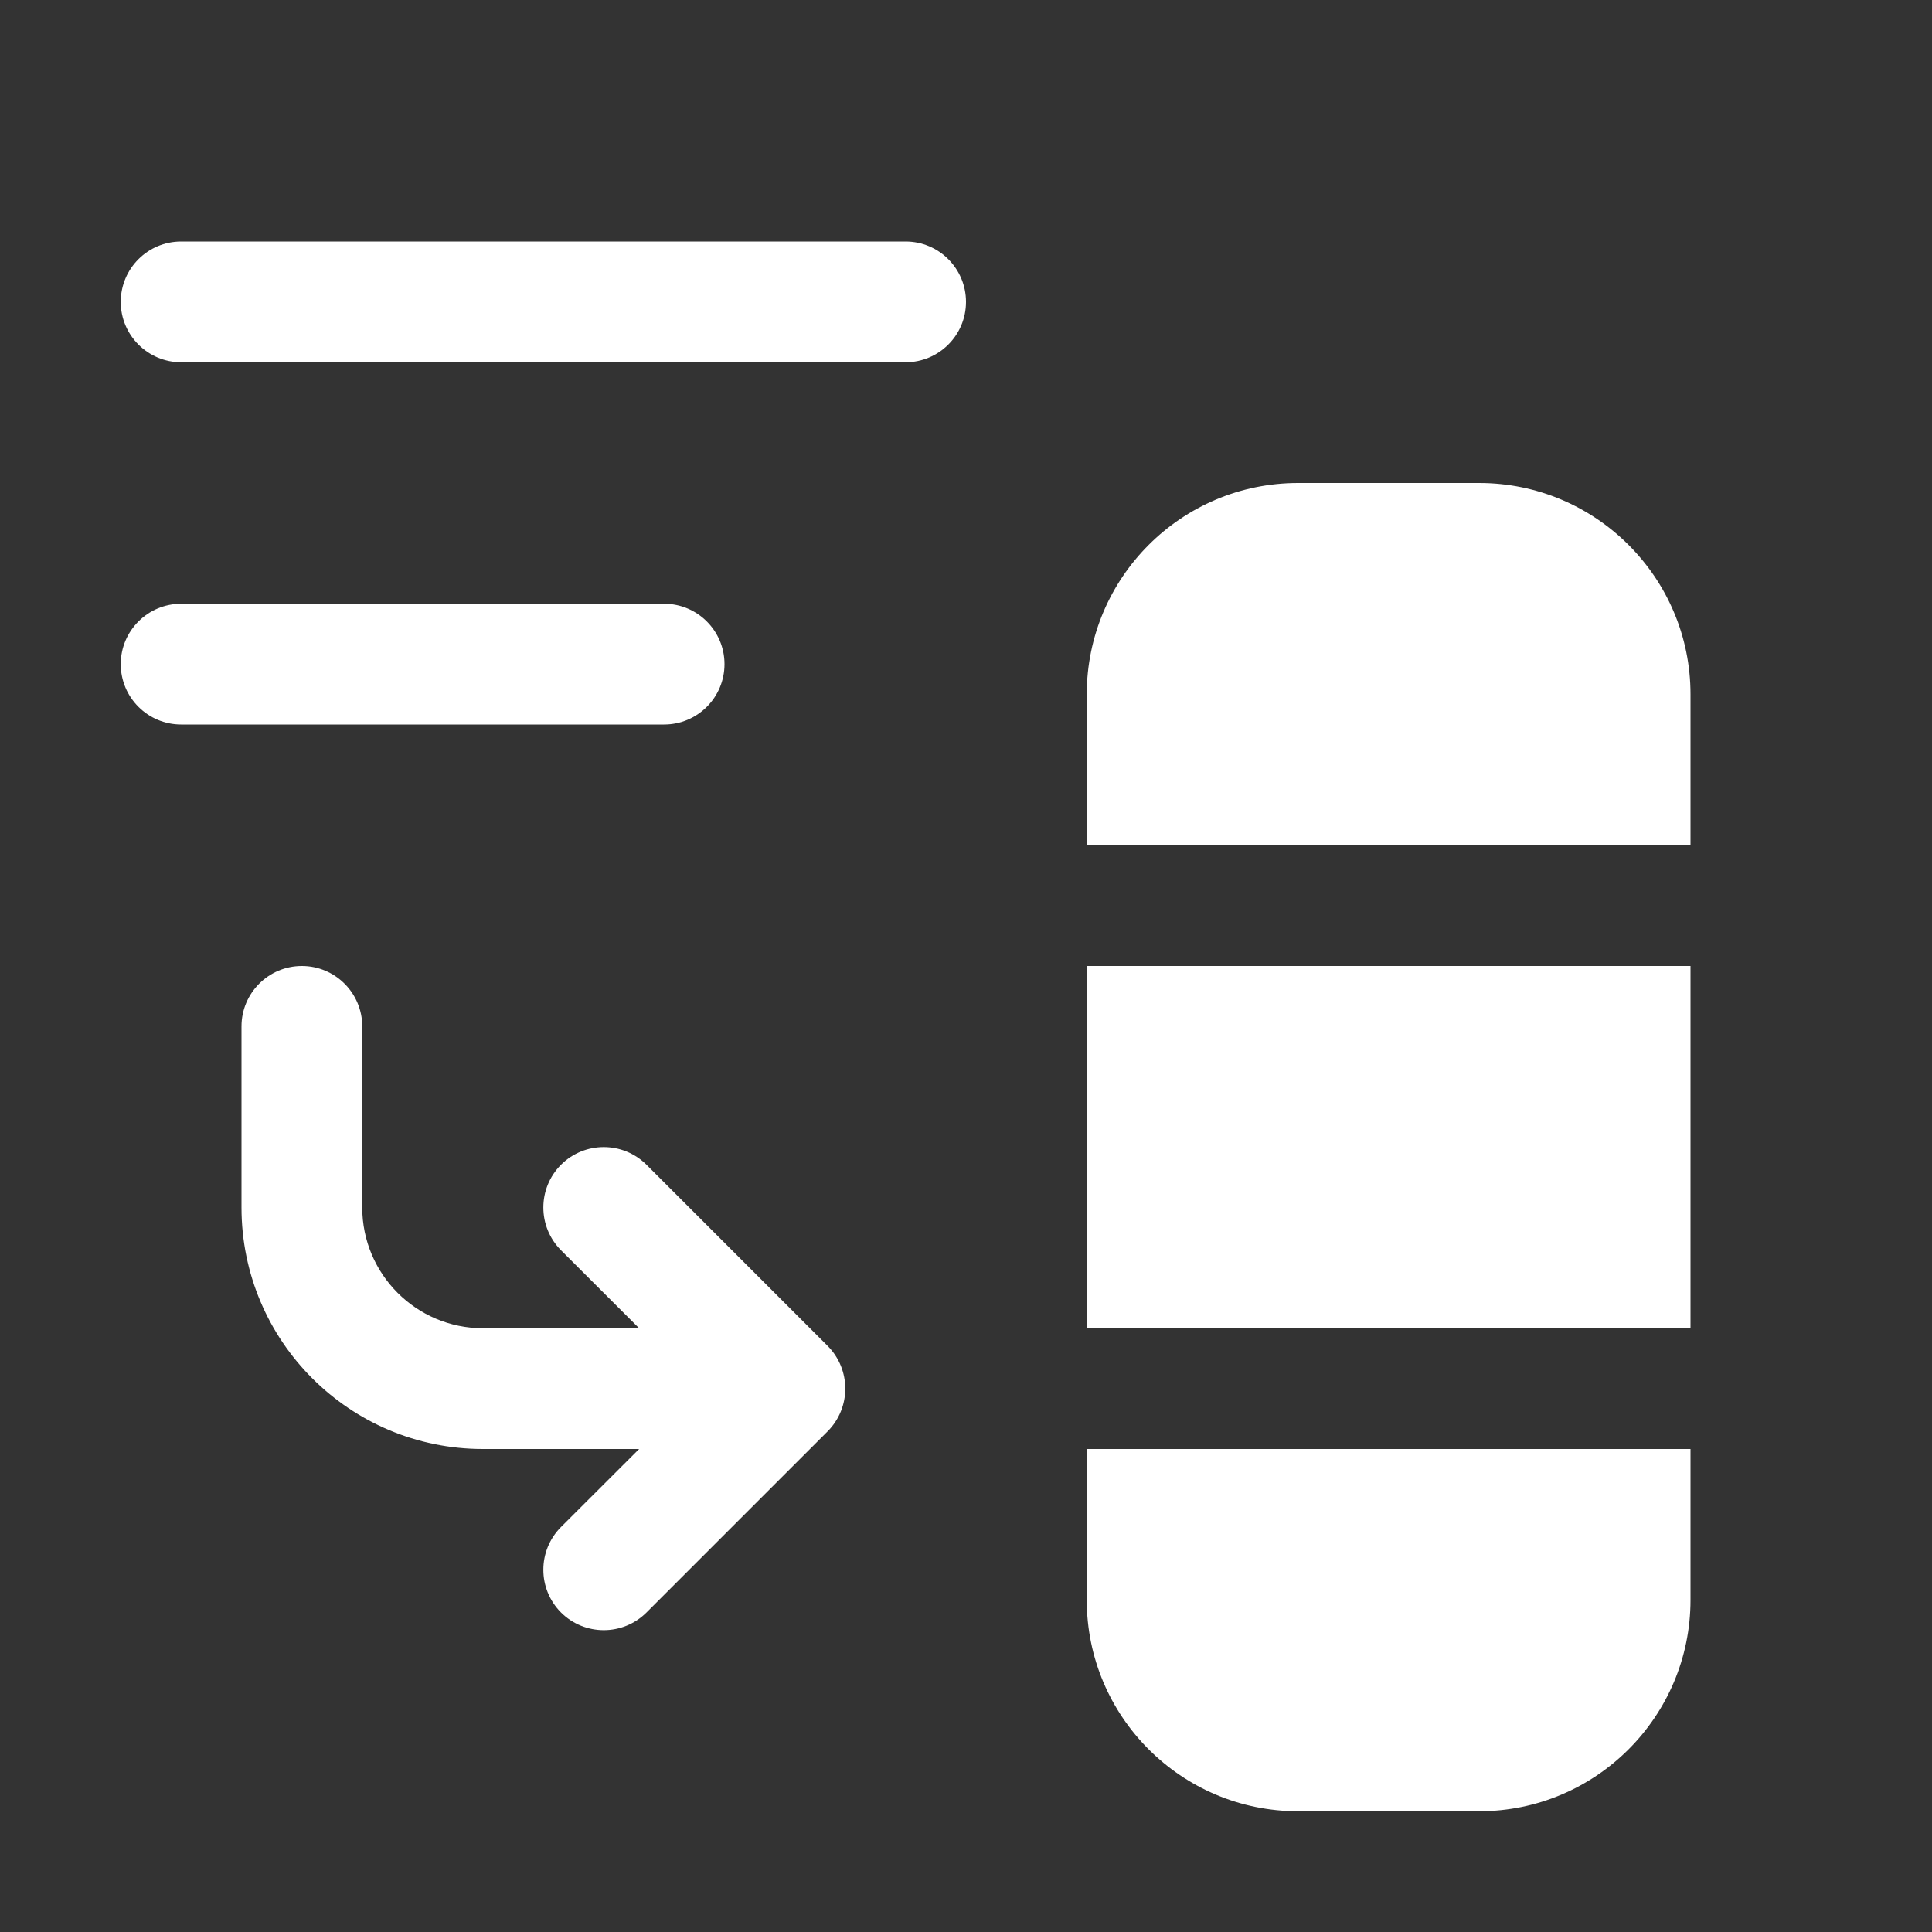 <svg width="16" height="16" viewBox="0 0 16 16" fill="none" xmlns="http://www.w3.org/2000/svg">
<rect x="0" y="0" width="16" height="16" fill="#333333" stroke="none"/>
<path d="M1 5.5C1 5.776 1.224 6 1.5 6H5.5C5.776 6 6 5.776 6 5.5C6 5.224 5.776 5 5.5 5H1.5C1.224 5 1 5.224 1 5.5ZM1 2.5C1 2.776 1.224 3 1.5 3H7.5C7.776 3 8 2.776 8 2.5C8 2.224 7.776 2 7.5 2H1.5C1.224 2 1 2.224 1 2.5ZM9 5.75C9 4.784 9.784 4 10.75 4H12.25C13.216 4 14 4.784 14 5.75V7H9V5.75ZM9 8V11H14V8H9ZM14 12H9V13.25C9 14.216 9.784 15 10.75 15H12.25C13.216 15 14 14.216 14 13.25V12ZM3 8.5C3 8.224 2.776 8 2.5 8C2.224 8 2 8.224 2 8.5V10C2 11.105 2.895 12 4 12H5.293L4.646 12.646C4.451 12.842 4.451 13.158 4.646 13.354C4.842 13.549 5.158 13.549 5.354 13.354L6.854 11.854C7.049 11.658 7.049 11.342 6.854 11.146L5.354 9.646C5.158 9.451 4.842 9.451 4.646 9.646C4.451 9.842 4.451 10.158 4.646 10.354L5.293 11H4C3.448 11 3 10.552 3 10V8.5Z" fill="#ffffff"/>
</svg>
